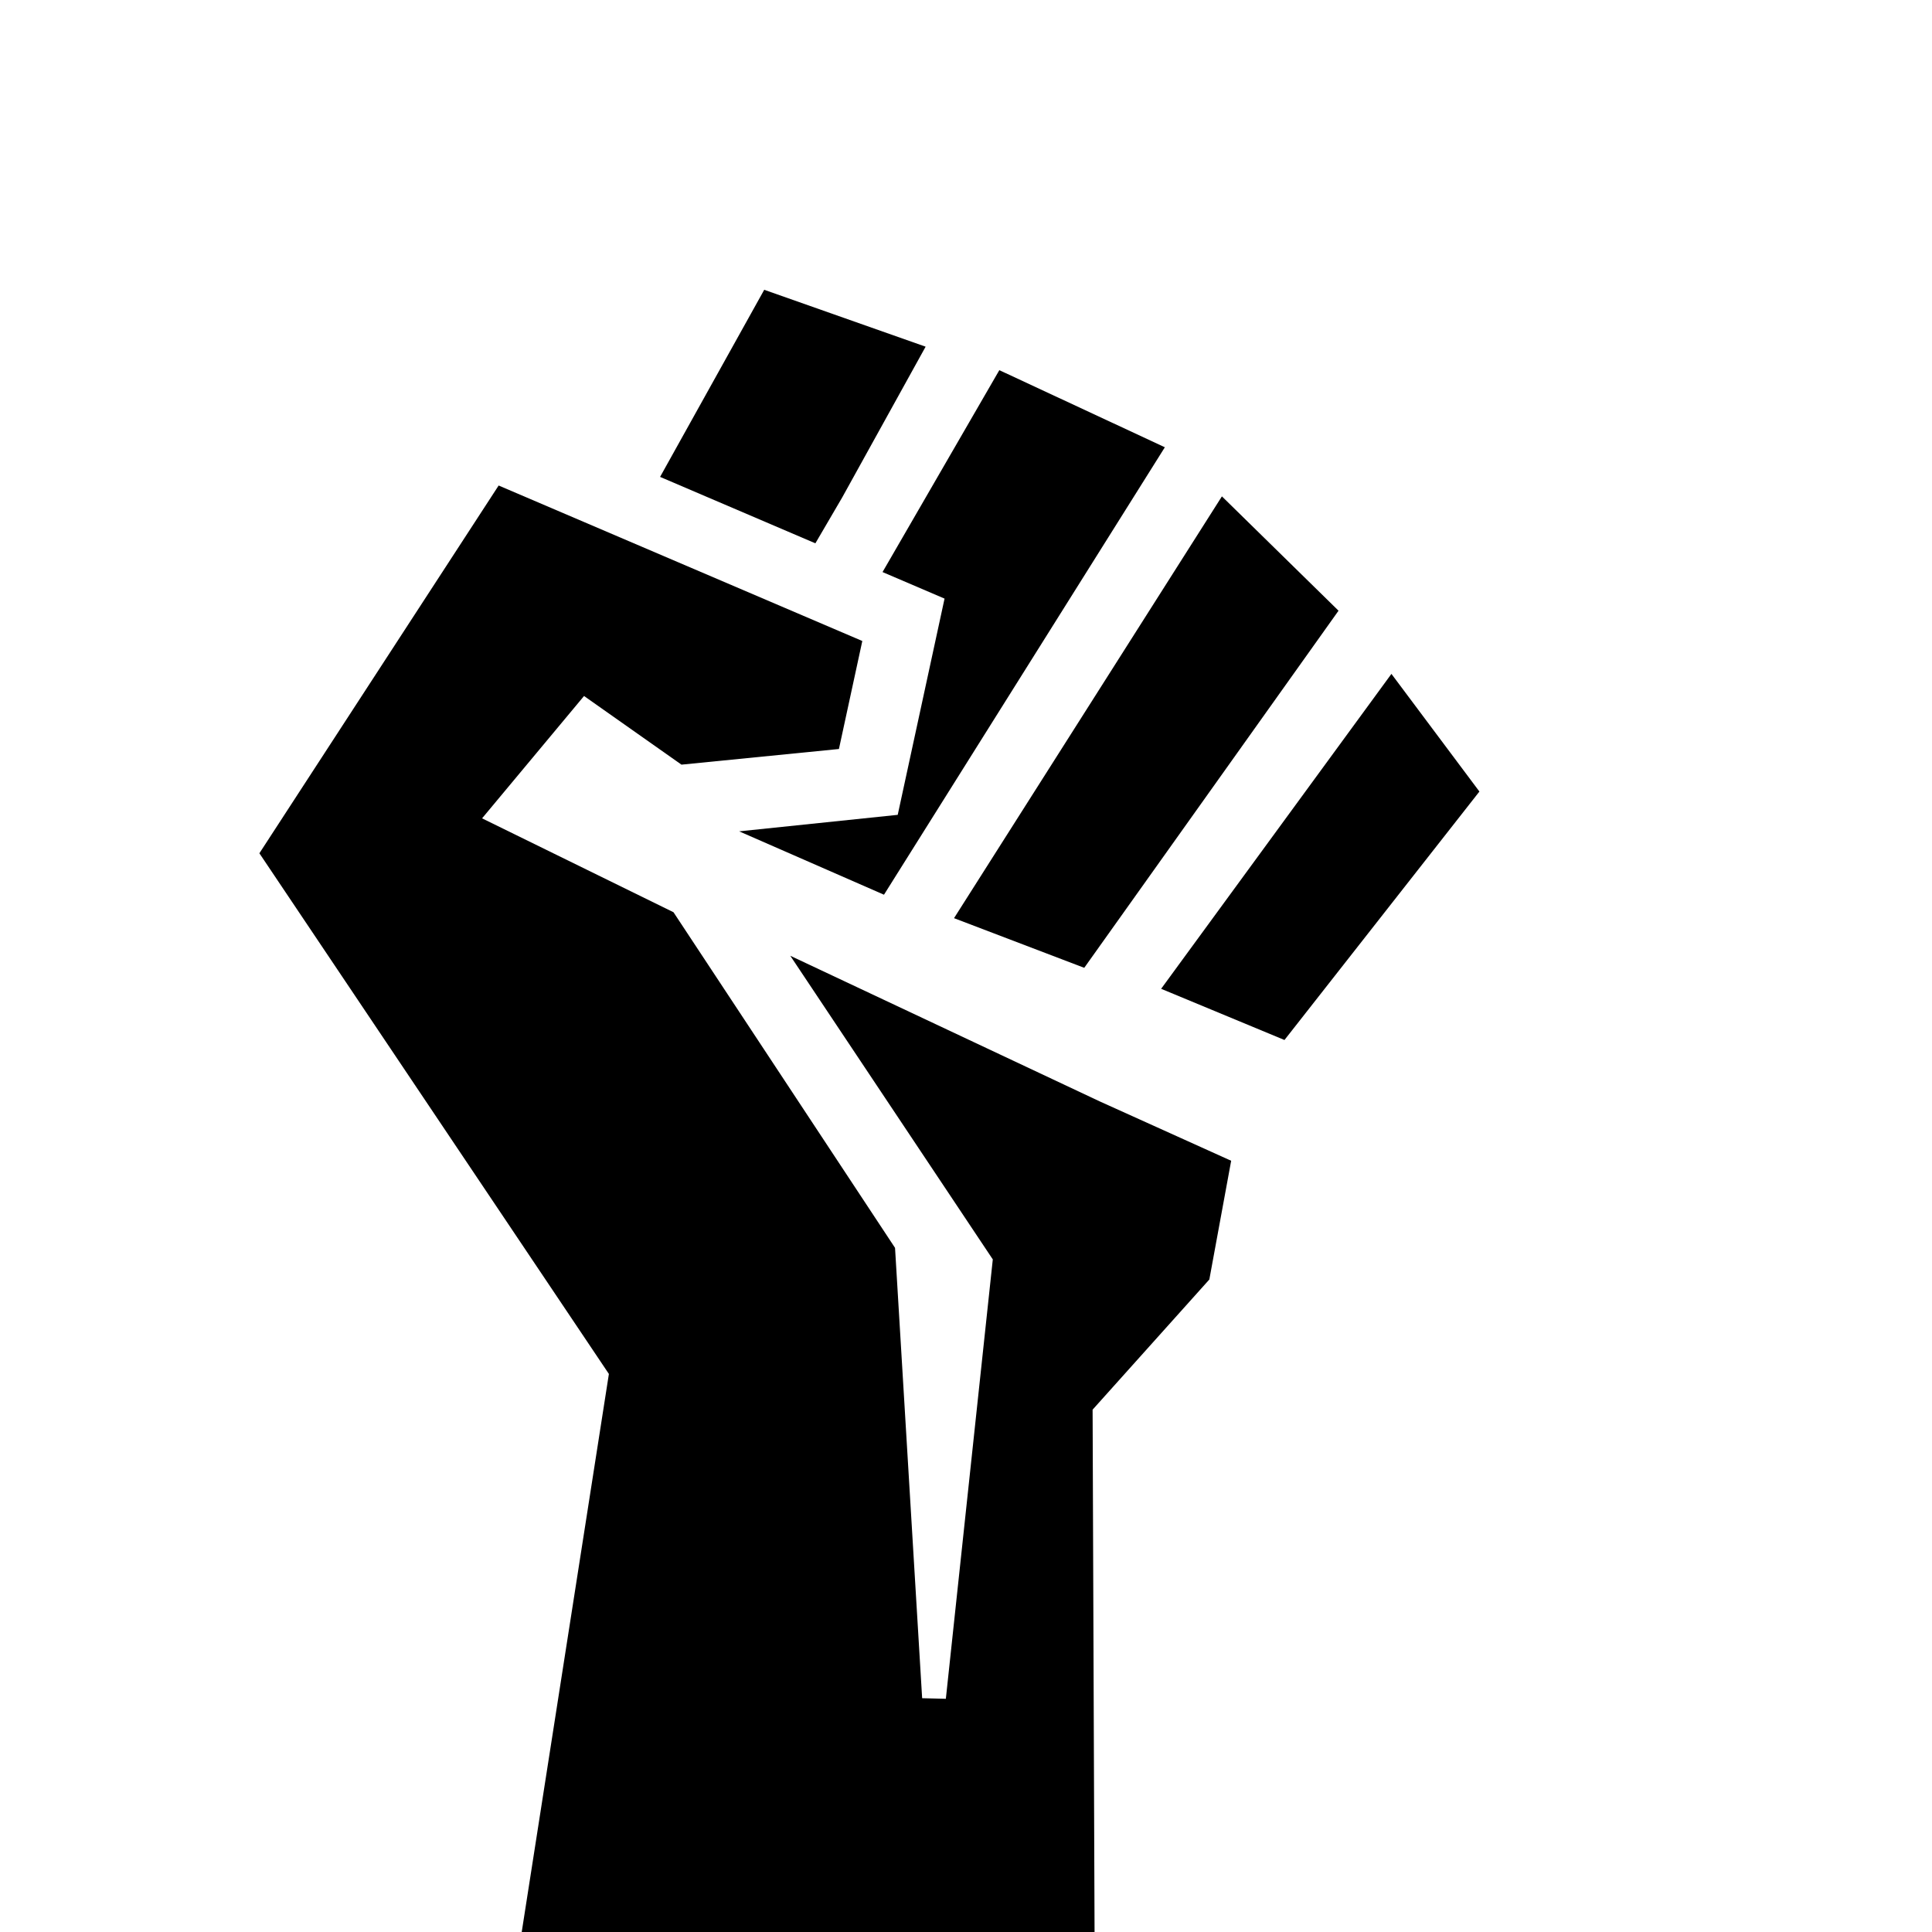 <svg xmlns="http://www.w3.org/2000/svg" viewBox="5.0 -10.0 100.0 100.0" height="100" width="100"><path d="M61.917 47.006L45.905 39.47l10.482 15.717-2.43 22.742-1.227-.03-1.403-23.31L39.86 37.217l-9.908-4.86 5.278-6.332 5.043 3.553 8.15-.81 1.21-5.59L30.81 15.13 18.426 34.165l18.09 26.95L31.223 95h30.45l-.12-32.036 6.042-6.737 1.13-6.146M77.02 24.88L65.1 41.18l6.384 2.65 10.09-12.86"/><path d="M68.246 15.692L54.38 37.524l6.74 2.57L74.282 21.61M56.725 9.16L50.68 19.61l3.21 1.374-2.424 11.192-8.207.854 7.496 3.28 14.538-23.16M52.91 7.944L44.556 5l-5.39 9.684 8.038 3.438 1.387-2.372"/></svg>